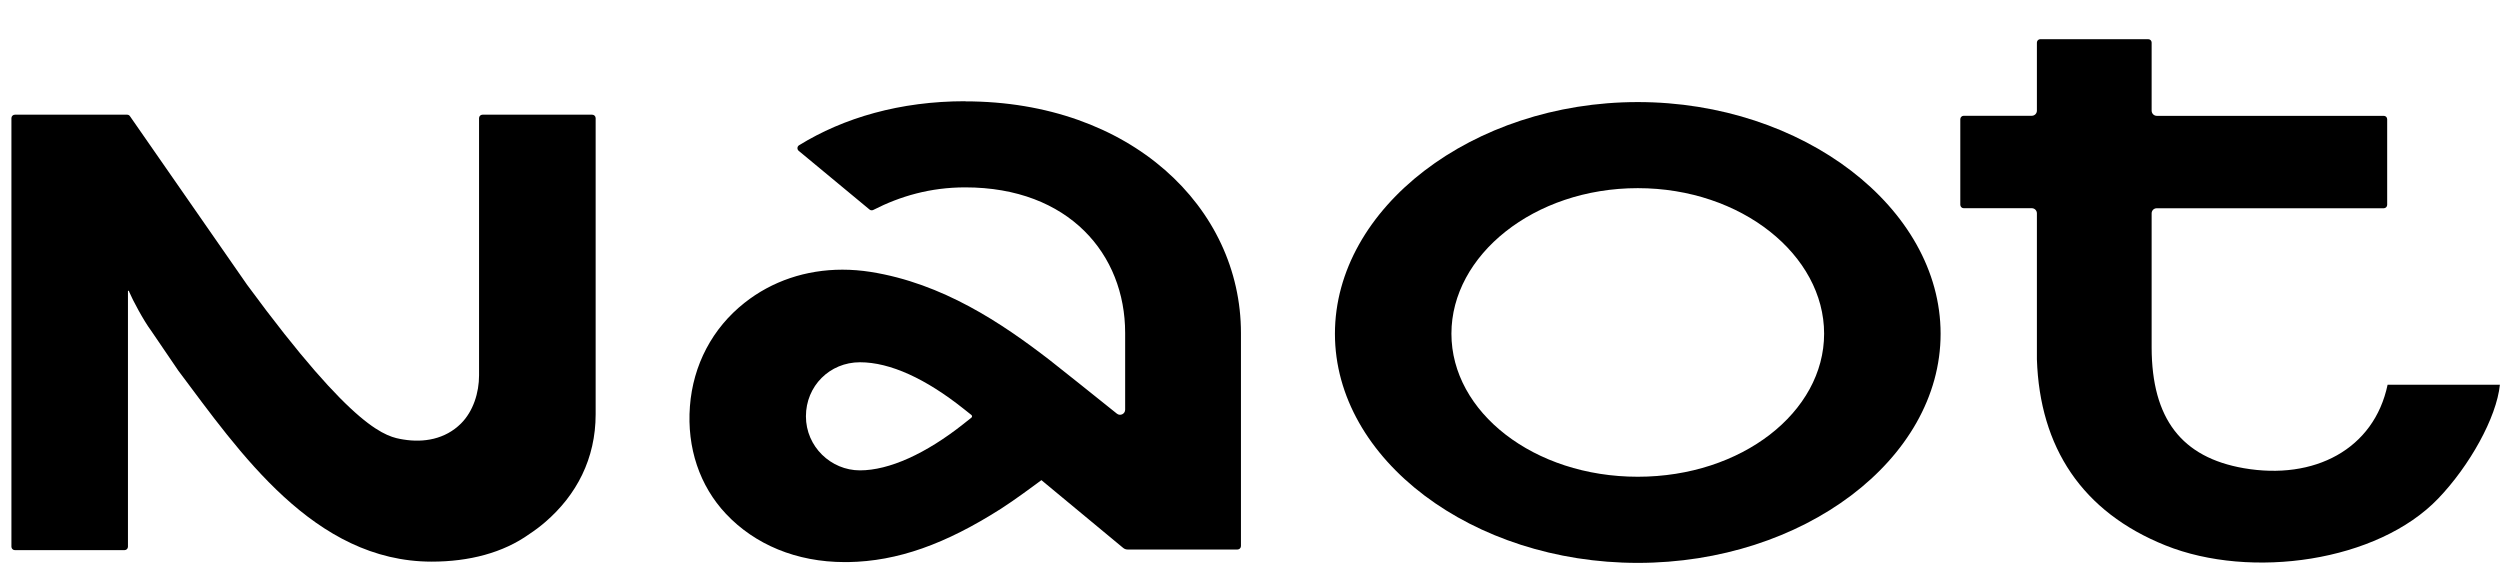 <svg width="116" height="27" viewBox="0 0 116 27" fill="none" xmlns="http://www.w3.org/2000/svg">
    <g clip-path="url(#clip0_1846_1229)">
        <path d="M75.993 22.121C71.17 22.121 67.346 19.12 67.346 15.483C67.346 11.846 71.17 8.73 75.993 8.73C80.815 8.73 84.639 11.846 84.639 15.483C84.639 19.12 80.815 22.121 75.993 22.121ZM75.993 4.736C68.33 4.736 61.941 9.647 61.941 15.486C61.941 21.325 68.333 26.118 75.993 26.118C83.653 26.118 90.044 21.325 90.044 15.486C90.044 9.647 83.653 4.736 75.993 4.736Z" fill="#000000"/>
        <path d="M45.073 19.379L44.719 19.66C42.962 21.055 41.251 21.825 39.902 21.825C38.553 21.825 37.395 20.723 37.395 19.317C37.395 17.912 38.497 16.809 39.902 16.809C41.308 16.809 42.962 17.576 44.719 18.974L45.073 19.255C45.113 19.288 45.113 19.347 45.073 19.379ZM44.786 4.697C41.769 4.697 39.148 5.462 37.075 6.741C36.984 6.797 36.976 6.929 37.059 6.998L40.347 9.723C40.396 9.764 40.463 9.769 40.519 9.742C41.772 9.101 43.172 8.694 44.786 8.694C49.608 8.694 52.207 11.81 52.207 15.447V19.009C52.207 19.207 51.977 19.317 51.824 19.194C50.987 18.523 49.045 16.968 48.715 16.715C46.476 14.986 43.737 13.148 40.401 12.617C39.959 12.548 39.519 12.513 39.087 12.513C37.4 12.513 35.82 13.041 34.541 14.055C33.055 15.23 32.156 16.935 32.012 18.856C31.867 20.773 32.462 22.546 33.688 23.847C35.023 25.263 36.949 26.081 39.197 26.081C39.25 26.081 39.301 26.081 39.355 26.081C41.645 26.044 43.866 25.25 46.457 23.598C47.069 23.209 48.039 22.485 48.05 22.479L48.321 22.278L52.116 25.424C52.172 25.47 52.242 25.497 52.317 25.497H57.421C57.507 25.497 57.58 25.427 57.58 25.338V15.452C57.58 9.613 52.446 4.703 44.783 4.703" fill="#000000"/>
        <path d="M110.786 17.846C110.156 20.853 107.377 22.29 104.113 21.724C101.228 21.223 99.844 19.431 99.836 16.13C99.833 15.054 99.836 12.619 99.836 9.899C99.836 9.768 99.94 9.663 100.072 9.663H110.607C110.692 9.663 110.765 9.594 110.765 9.505V5.533C110.765 5.444 110.695 5.375 110.607 5.375H100.074C99.943 5.375 99.836 5.267 99.836 5.133C99.836 3.589 99.836 2.387 99.836 1.974C99.836 1.888 99.766 1.818 99.677 1.818H94.67C94.584 1.818 94.512 1.888 94.512 1.977V5.136C94.512 5.267 94.404 5.372 94.276 5.372H91.116C91.03 5.372 90.958 5.442 90.958 5.53V9.502C90.958 9.588 91.028 9.661 91.116 9.661H94.276C94.407 9.661 94.512 9.768 94.512 9.897V16.672C94.646 20.762 96.609 23.752 100.474 25.305C104.446 26.901 110.322 26.064 113.13 23.135C114.584 21.62 115.839 19.38 115.995 17.852H110.784L110.786 17.846Z" fill="#000000"/>
        <path d="M27.477 5.322H22.386C22.3 5.322 22.228 5.392 22.228 5.481V17.421C22.228 18.218 21.96 19.081 21.394 19.647C20.656 20.385 19.656 20.548 18.715 20.393C17.945 20.264 16.497 20.063 11.462 13.21L6.028 5.389C5.999 5.346 5.951 5.322 5.9 5.322H0.689C0.603 5.322 0.53 5.392 0.53 5.481V25.368C0.53 25.454 0.6 25.526 0.689 25.526H5.779C5.865 25.526 5.937 25.456 5.937 25.368V13.513C5.937 13.486 5.975 13.478 5.983 13.505C5.988 13.521 5.996 13.543 6.007 13.567C6.146 13.905 6.661 14.873 7.013 15.345L8.276 17.201C11.103 20.964 14.565 26.06 20.031 26.06C21.761 26.06 23.341 25.655 24.569 24.775C24.819 24.611 25.06 24.429 25.294 24.228C26.753 22.973 27.638 21.28 27.638 19.221V5.481C27.638 5.395 27.568 5.322 27.479 5.322" fill="#000000"/>
    </g>
    <defs>
        <clipPath id="clip0_1846_1229">
            <rect width="116" height="26" fill="white" transform="translate(0 0.91)"/>
        </clipPath>
    </defs>
</svg>

